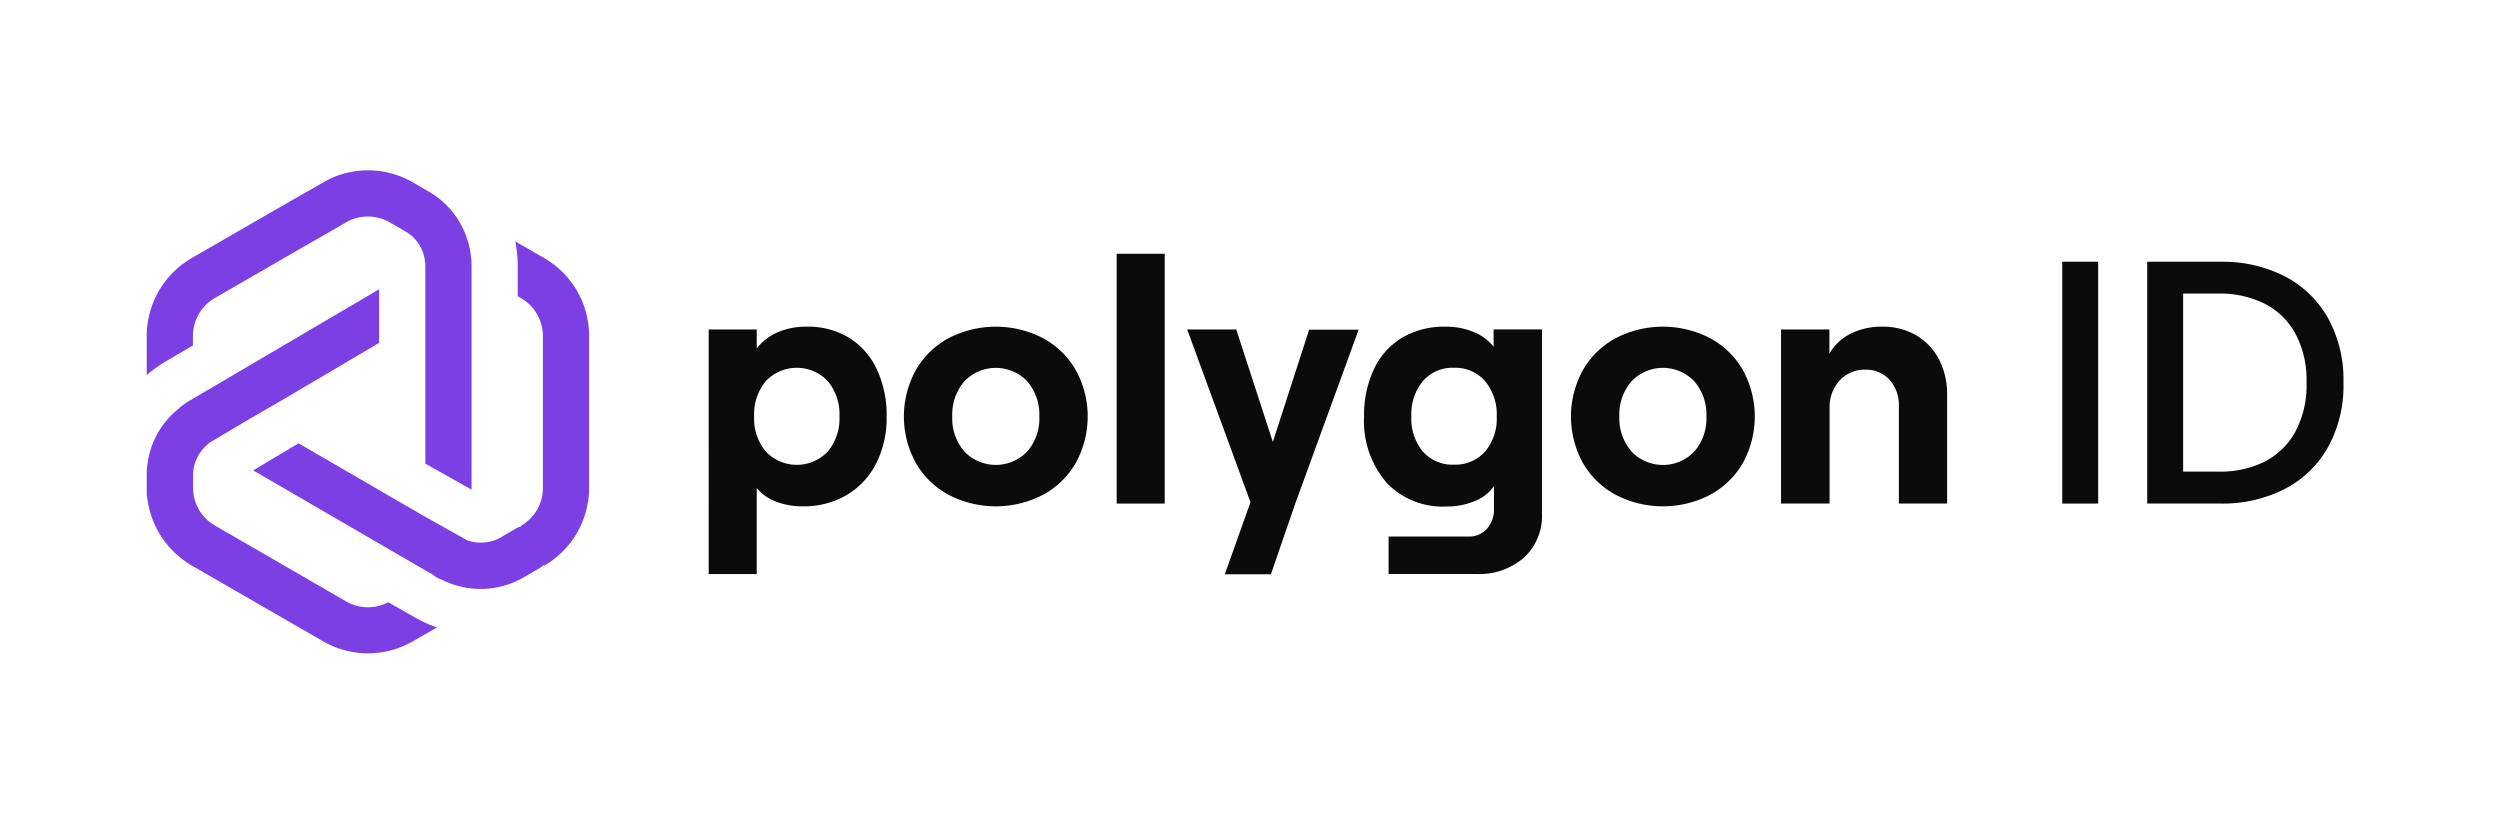 <svg id="Layer_1" data-name="Layer 1" xmlns="http://www.w3.org/2000/svg" viewBox="0 0 577.78 192"><defs><style>.cls-1{fill:#0a0b0d;}.cls-2{fill:#7b3fe4;}</style></defs><path class="cls-1" d="M163.79,76.14h11.1v4.39a12.12,12.12,0,0,1,4.79-3.71,16.31,16.31,0,0,1,6.78-1.32,18.25,18.25,0,0,1,9.75,2.55,17,17,0,0,1,6.42,7.27,24.88,24.88,0,0,1,2.28,10.94,23.29,23.29,0,0,1-2.44,10.9,17.73,17.73,0,0,1-6.82,7.26,19.59,19.59,0,0,1-10.14,2.6,16.76,16.76,0,0,1-6.23-1.12,10.46,10.46,0,0,1-4.39-3.11v19.88h-11.1ZM177,104.36a9.86,9.86,0,0,0,14.3,0,11.83,11.83,0,0,0,2.71-8.1,12,12,0,0,0-2.71-8.19,9.86,9.86,0,0,0-14.3,0,12,12,0,0,0-2.71,8.19A11.81,11.81,0,0,0,177,104.36Z"/><path class="cls-1" d="M219.2,114.34a19.18,19.18,0,0,1-7.58-7.42,22.25,22.25,0,0,1,0-21.32,19.27,19.27,0,0,1,7.58-7.43,23.75,23.75,0,0,1,21.88,0,19.27,19.27,0,0,1,7.58,7.43,22.25,22.25,0,0,1,0,21.32,19.18,19.18,0,0,1-7.58,7.42,23.67,23.67,0,0,1-21.88,0Zm3.67-10a10.06,10.06,0,0,0,14.54,0,11.58,11.58,0,0,0,2.79-8.06,11.78,11.78,0,0,0-2.79-8.15,10.06,10.06,0,0,0-14.54,0,11.78,11.78,0,0,0-2.79,8.15A11.58,11.58,0,0,0,222.87,104.32Z"/><path class="cls-1" d="M258.08,58.65h11.1v57.73h-11.1Z"/><path class="cls-1" d="M289,116.06,274.37,76.14h11.34l8.46,26,8.39-25.95H314l-14.61,40.08-5.67,16.45H283.07Z"/><path class="cls-1" d="M320.32,111.39a21.77,21.77,0,0,1-5.07-15.13,24.88,24.88,0,0,1,2.28-10.94,16.82,16.82,0,0,1,6.5-7.27,19.19,19.19,0,0,1,10.06-2.55,16.5,16.5,0,0,1,6.51,1.24,11.1,11.1,0,0,1,4.59,3.39v-4h11.18v42.63a13.05,13.05,0,0,1-4.15,10.1,15.75,15.75,0,0,1-11,3.8H320.92V124h18.52a5.35,5.35,0,0,0,2.3-.43,5.57,5.57,0,0,0,1.9-1.36,6.57,6.57,0,0,0,1.63-4.59v-5.27a9.75,9.75,0,0,1-4.47,3.47,16.68,16.68,0,0,1-6.54,1.24,17.89,17.89,0,0,1-13.94-5.63Zm8.54-7a9.13,9.13,0,0,0,7.15,3,9.22,9.22,0,0,0,7.19-3,11.75,11.75,0,0,0,2.71-8.14,12,12,0,0,0-2.71-8.19A9.16,9.16,0,0,0,336,85a8.94,8.94,0,0,0-3.92.72,9.19,9.19,0,0,0-3.23,2.35,12,12,0,0,0-2.67,8.19A11.91,11.91,0,0,0,328.86,104.4Z"/><path class="cls-1" d="M373.38,114.34a19.14,19.14,0,0,1-7.59-7.42,22.25,22.25,0,0,1,0-21.32,19.23,19.23,0,0,1,7.59-7.43,23.73,23.73,0,0,1,21.87,0,19.23,19.23,0,0,1,7.59,7.43,22.32,22.32,0,0,1,0,21.32,19.14,19.14,0,0,1-7.59,7.42,23.65,23.65,0,0,1-21.87,0Zm3.67-10a9.77,9.77,0,0,0,3.31,2.3,10,10,0,0,0,11.22-2.3,11.58,11.58,0,0,0,2.79-8.06,11.73,11.73,0,0,0-2.79-8.15,10.27,10.27,0,0,0-3.31-2.3,10.06,10.06,0,0,0-7.91,0,10.06,10.06,0,0,0-3.31,2.3,11.79,11.79,0,0,0-2.8,8.15A11.64,11.64,0,0,0,377.05,104.32Z"/><path class="cls-1" d="M411.62,76.14H422.8v5.59a11.42,11.42,0,0,1,4.87-4.59A15.83,15.83,0,0,1,435,75.5a15.27,15.27,0,0,1,7.87,2,13.84,13.84,0,0,1,5.27,5.59A17.52,17.52,0,0,1,450,91.31v25.07H438.85V93.78a8.62,8.62,0,0,0-2.16-6A7.33,7.33,0,0,0,434.15,86a7.22,7.22,0,0,0-3-.56,7.78,7.78,0,0,0-6,2.51,9.15,9.15,0,0,0-2.31,6.43v22H411.62Z"/><path class="cls-1" d="M476.61,60.49h8.3v55.89h-8.3Z"/><path class="cls-1" d="M496.25,60.49h17.17a31.48,31.48,0,0,1,14.33,3.23,24.23,24.23,0,0,1,10.14,9.54,29.45,29.45,0,0,1,3.71,15.17,29.35,29.35,0,0,1-3.71,15.17,24.2,24.2,0,0,1-10.14,9.55,31.48,31.48,0,0,1-14.33,3.23H496.25ZM512.94,109A23.14,23.14,0,0,0,523,106.88a16.83,16.83,0,0,0,7.31-6.79,22.57,22.57,0,0,0,2.75-11.66,22.53,22.53,0,0,0-2.75-11.65A16.77,16.77,0,0,0,523,70a23.3,23.3,0,0,0-10.06-2.16h-8.39V109Z"/><path class="cls-2" d="M133.39,67.27a20.85,20.85,0,0,0-7.58-7.6l-6.72-3.87a29.12,29.12,0,0,1,.56,5.66v7l.82.48a10.15,10.15,0,0,1,5,8.73v35.1a10,10,0,0,1-5,8.7l.08.14h0a4.36,4.36,0,0,0-1.25.5l-3.6,2.11a8.9,8.9,0,0,1-3.79,1.15.63.63,0,0,1-.19,0h0a8,8,0,0,1-2.75-.22,6.9,6.9,0,0,1-1.07-.32h0l-9.6-5.39h0l-1-.56-.86-.51-6-3.47,0,0L69,102.46l-10.49,6.25,41.69,24.21h0a5.39,5.39,0,0,0,1.76,1,.09.09,0,0,0,.06,0h0a19.82,19.82,0,0,0,19-.48l3.6-2.08a5.38,5.38,0,0,0,1.07-.83l.1.19a20.75,20.75,0,0,0,9.64-12.6v0a20,20,0,0,0,.72-5.34V77.64A20.87,20.87,0,0,0,133.39,67.27Z"/><path class="cls-2" d="M44.59,79.83V77.64a10.17,10.17,0,0,1,5-8.73L67.49,58.58l10.36-5.95L80,51.37a10.18,10.18,0,0,1,10.06,0h0l3.6,2.09A9.08,9.08,0,0,1,98.16,60l.08.64,0,0a.76.76,0,0,1,.06.26h0a3.25,3.25,0,0,1,0,.54v45.72l10.68,6V63.65h0V61.46a19,19,0,0,0-.29-3.28,19.86,19.86,0,0,0-3.26-8.07A19.64,19.64,0,0,0,99,44.22l-3.6-2.08h0A20.74,20.74,0,0,0,78,40.59a22.31,22.31,0,0,0-3.28,1.55L63.83,48.38,44.26,59.67a20.85,20.85,0,0,0-10.35,18v9a32.06,32.06,0,0,1,4.59-3.26Z"/><path class="cls-2" d="M89.72,139.19A10.05,10.05,0,0,1,80,139L55.29,124.7l-2.86-1.63-2.8-1.63a10,10,0,0,1-5-8.69v-2.92A9.1,9.1,0,0,1,47.68,103a2.11,2.11,0,0,1,.38-.35.35.35,0,0,1,.18-.16,3.56,3.56,0,0,1,.59-.43h0l6.34-3.76,0,0,3.28-1.92L66,92h0L87.62,79.24V66.85L45.39,91.68h0l-.19.11h0l-1.36.8a15,15,0,0,0-2.72,2,19.59,19.59,0,0,0-7.21,15.29v2.91h0V114a4.82,4.82,0,0,0,.16,1.25h0v0a20.84,20.84,0,0,0,8.59,14.36,15.37,15.37,0,0,0,1.6,1.07l2.41,1.38,28,16.15a20.73,20.73,0,0,0,20.74,0L101,145a27.45,27.45,0,0,1-5.18-2.35Z"/></svg>